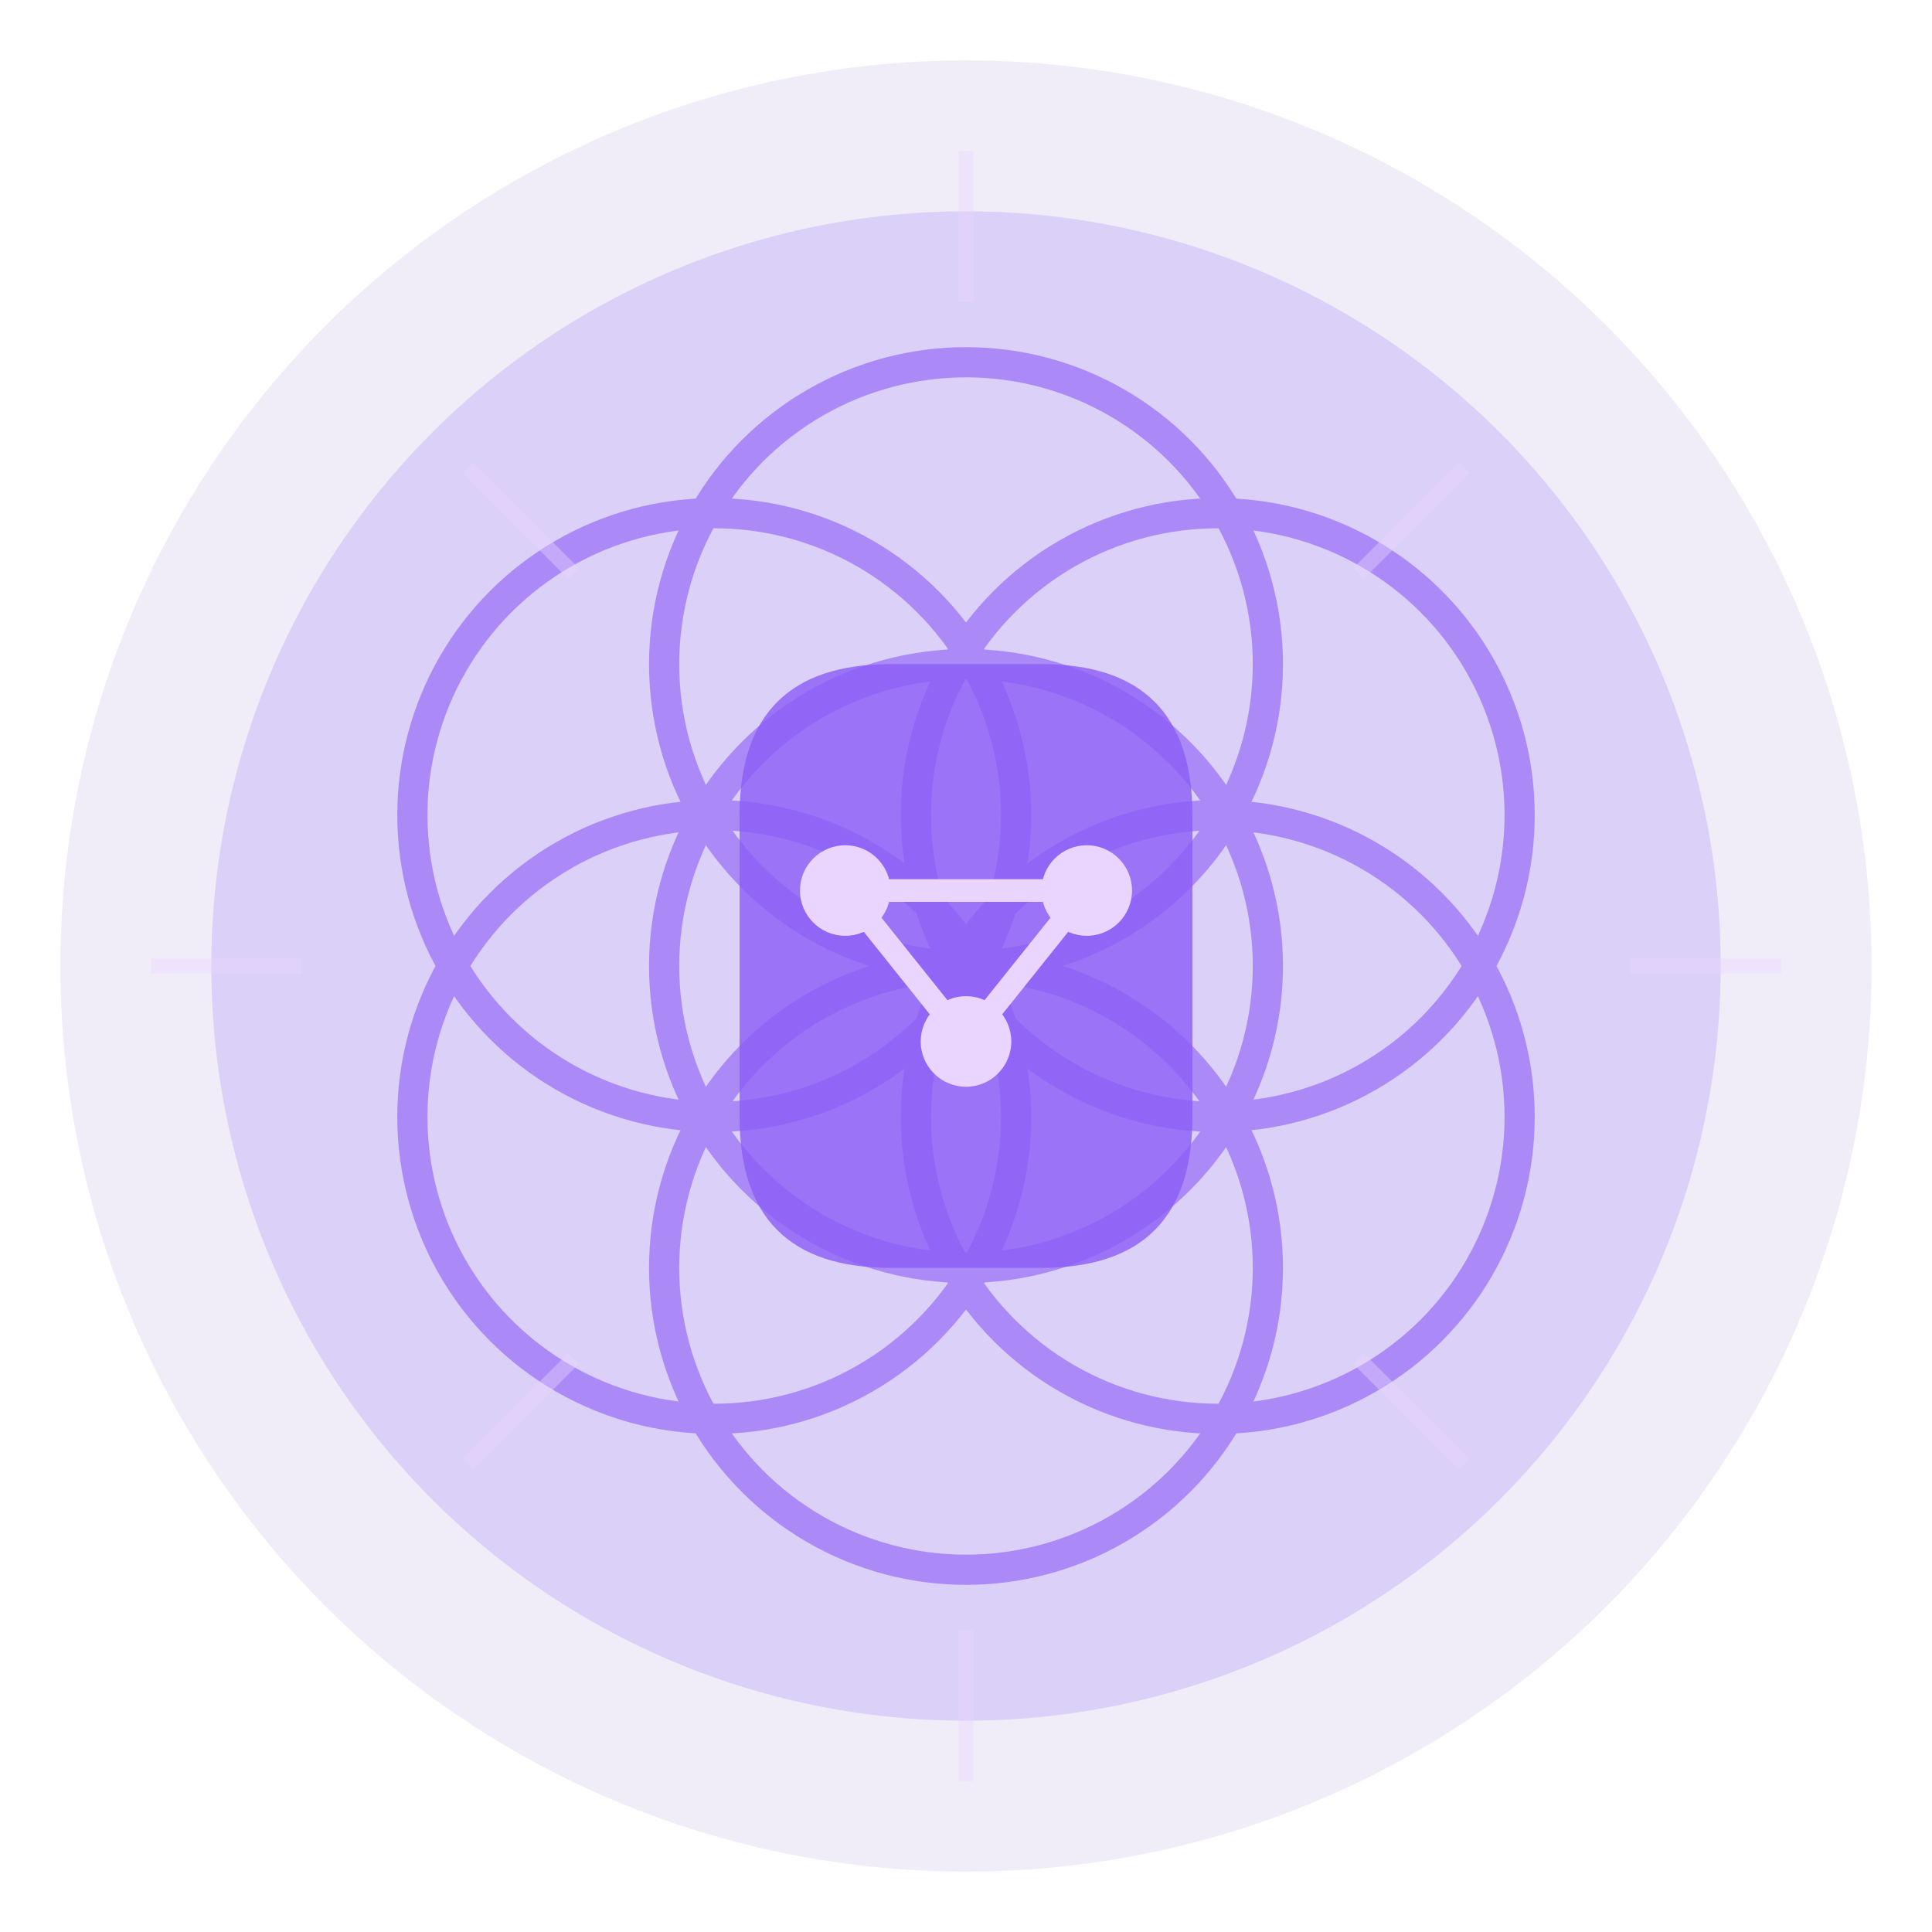 <svg xmlns="http://www.w3.org/2000/svg" viewBox="0 0 128 128" width="128" height="128">
  <!-- Sacred Circle Background -->
  <circle cx="64" cy="64" r="60" fill="#6B46C1" opacity="0.1"/>
  
  <!-- Inner Glow -->
  <circle cx="64" cy="64" r="50" fill="#8B5CF6" opacity="0.2"/>
  
  <!-- Sacred Geometry - Flower of Life Pattern -->
  <g stroke="#8B5CF6" stroke-width="2" fill="none" opacity="0.6">
    <circle cx="64" cy="64" r="20"/>
    <circle cx="64" cy="44" r="20"/>
    <circle cx="64" cy="84" r="20"/>
    <circle cx="47.32" cy="54" r="20"/>
    <circle cx="80.68" cy="54" r="20"/>
    <circle cx="47.32" cy="74" r="20"/>
    <circle cx="80.68" cy="74" r="20"/>
  </g>
  
  <!-- AI Symbol in Center -->
  <g transform="translate(64, 64)">
    <!-- AI Brain -->
    <path d="M -15 -10 Q -15 -20 -5 -20 L 5 -20 Q 15 -20 15 -10 L 15 10 Q 15 20 5 20 L -5 20 Q -15 20 -15 10 Z" 
          fill="#8B5CF6" opacity="0.8"/>
    
    <!-- Neural Connections -->
    <circle cx="-8" cy="-5" r="3" fill="#E9D5FF"/>
    <circle cx="8" cy="-5" r="3" fill="#E9D5FF"/>
    <circle cx="0" cy="5" r="3" fill="#E9D5FF"/>
    <line x1="-8" y1="-5" x2="0" y2="5" stroke="#E9D5FF" stroke-width="1.5"/>
    <line x1="8" y1="-5" x2="0" y2="5" stroke="#E9D5FF" stroke-width="1.5"/>
    <line x1="-8" y1="-5" x2="8" y2="-5" stroke="#E9D5FF" stroke-width="1.5"/>
  </g>
  
  <!-- Sacred Light Rays -->
  <g stroke="#E9D5FF" stroke-width="1" opacity="0.4">
    <line x1="64" y1="20" x2="64" y2="10"/>
    <line x1="64" y1="108" x2="64" y2="118"/>
    <line x1="20" y1="64" x2="10" y2="64"/>
    <line x1="108" y1="64" x2="118" y2="64"/>
    <line x1="90" y1="38" x2="97" y2="31"/>
    <line x1="38" y1="90" x2="31" y2="97"/>
    <line x1="38" y1="38" x2="31" y2="31"/>
    <line x1="90" y1="90" x2="97" y2="97"/>
  </g>
</svg>
